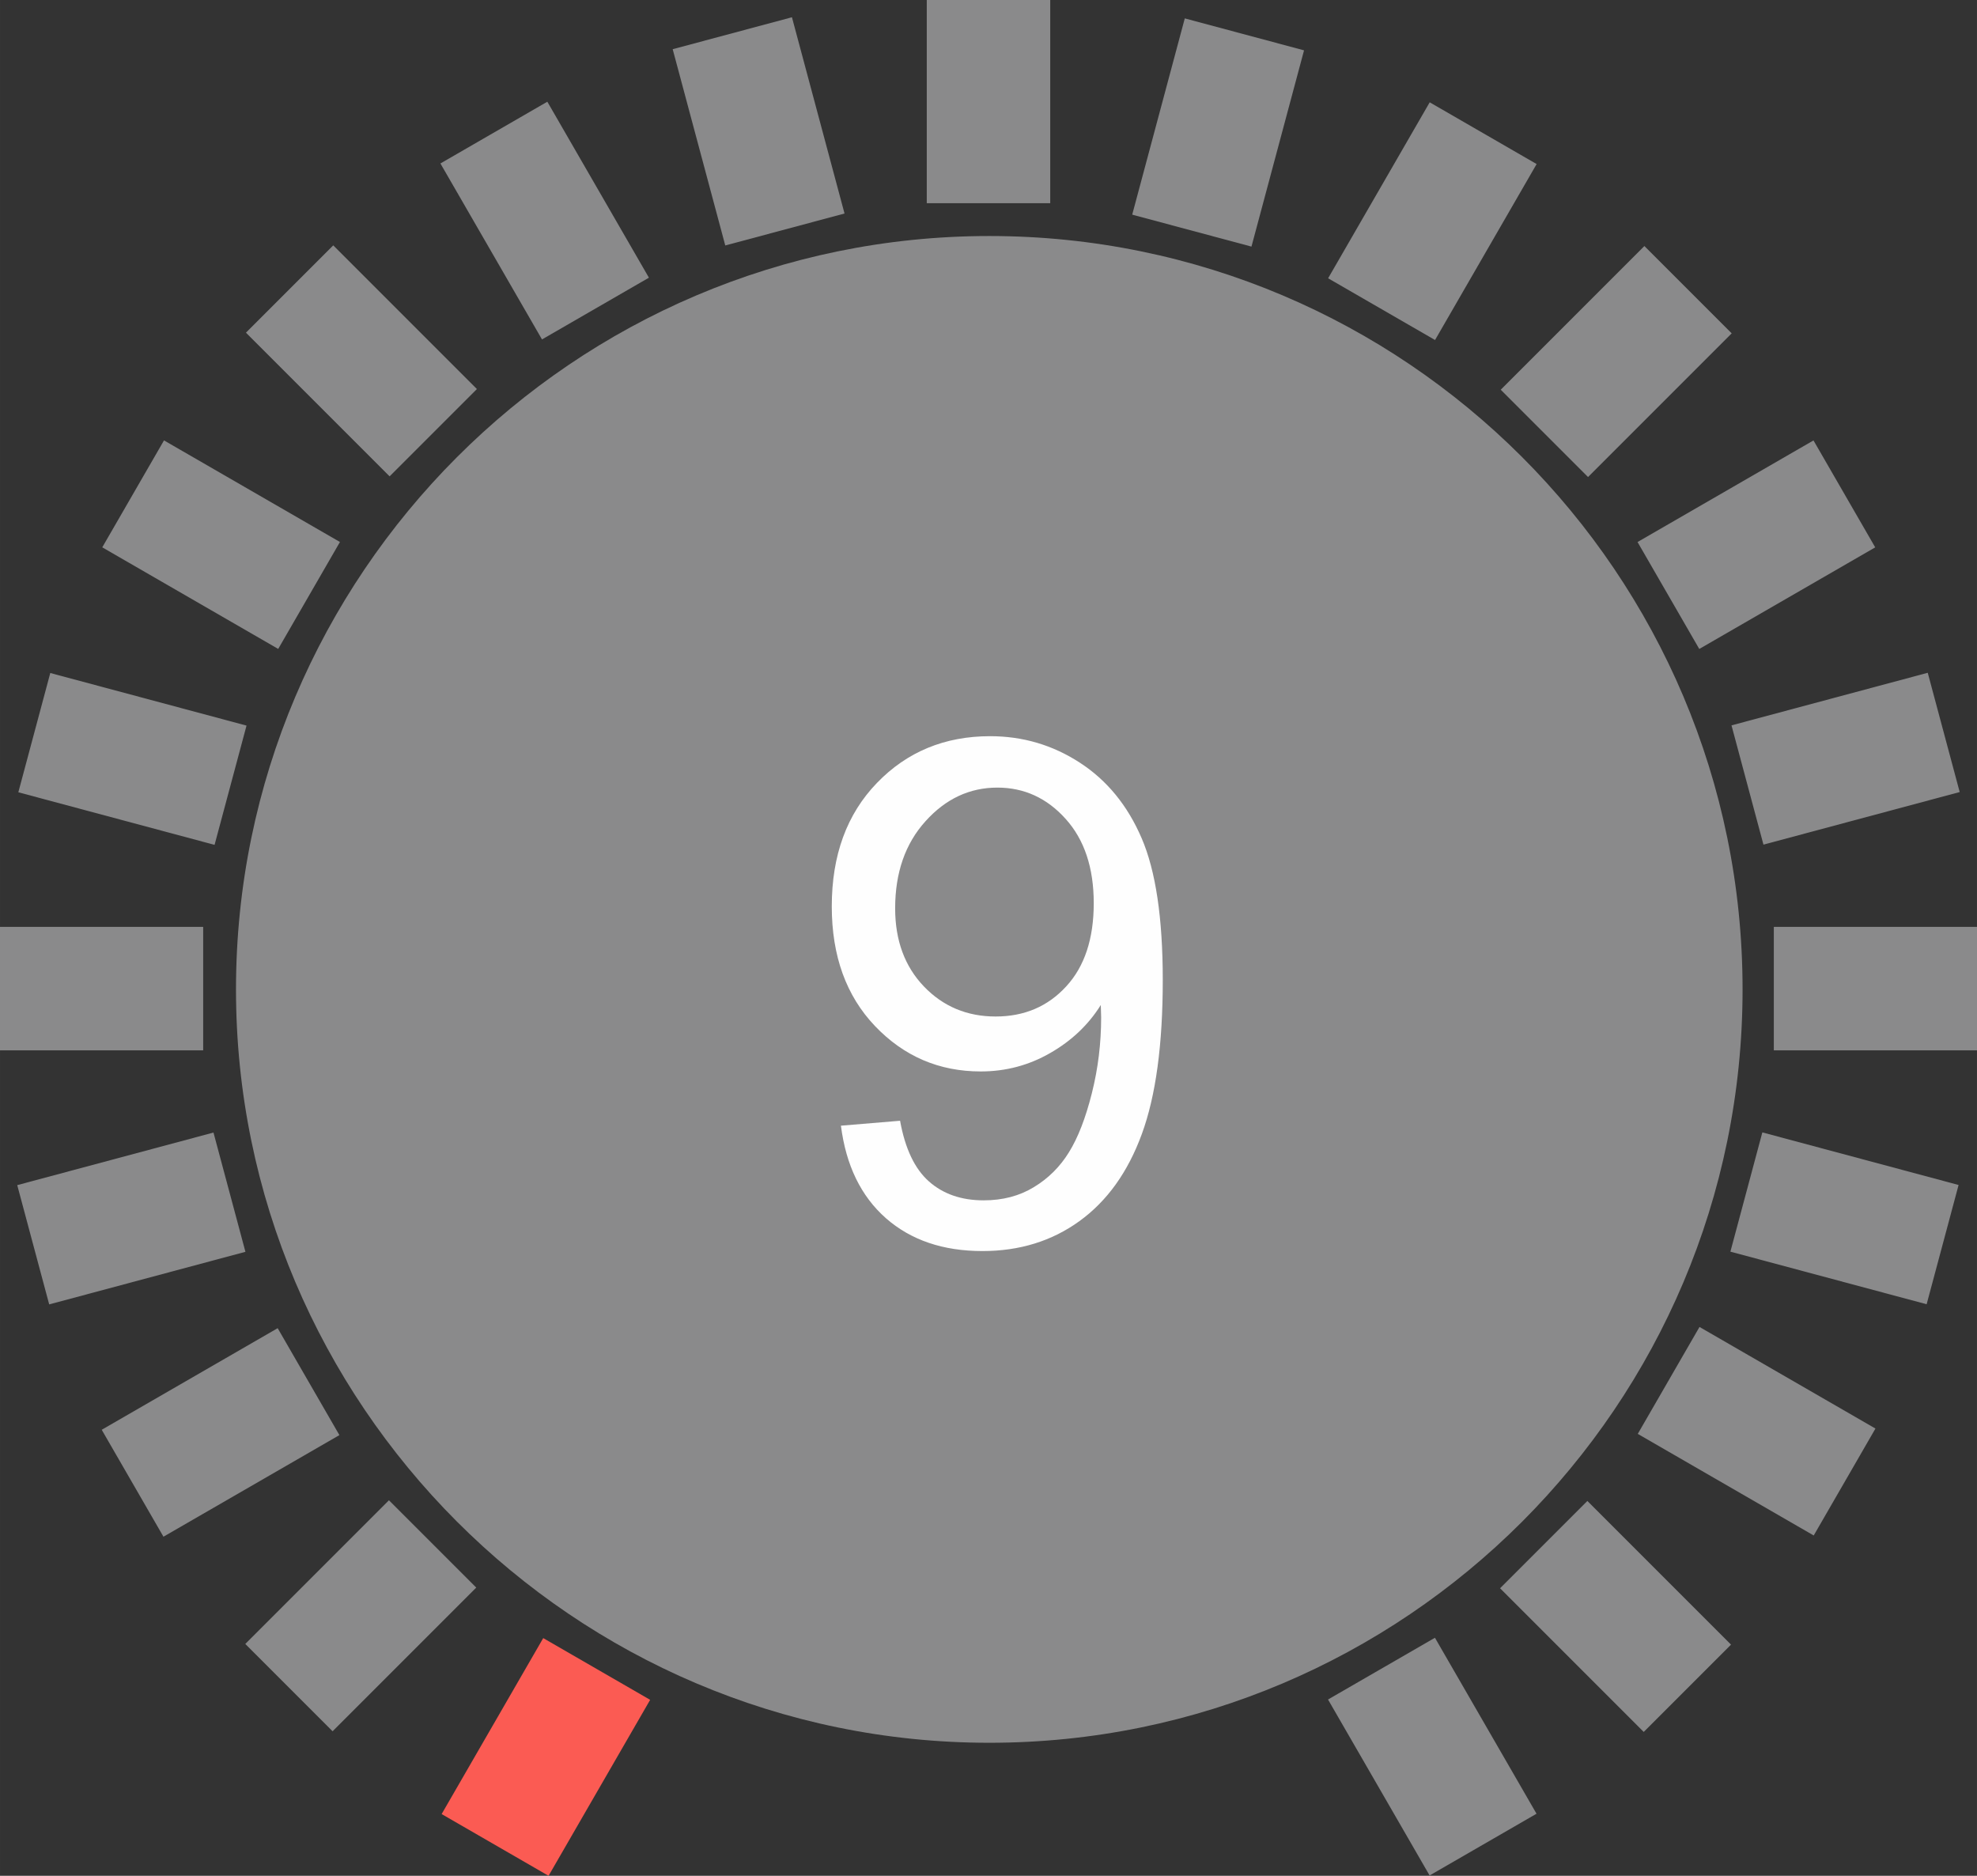 <?xml version="1.0" encoding="UTF-8"?>
<!DOCTYPE svg PUBLIC "-//W3C//DTD SVG 1.1//EN" "http://www.w3.org/Graphics/SVG/1.1/DTD/svg11.dtd">
<!-- Creator: CorelDRAW 2019 (64-Bit) -->
<svg xmlns="http://www.w3.org/2000/svg" xml:space="preserve" width="206.731mm" height="196.126mm" version="1.1" style="shape-rendering:geometricPrecision; text-rendering:geometricPrecision; image-rendering:optimizeQuality; fill-rule:evenodd; clip-rule:evenodd"
viewBox="0 0 4366.19 4142.23"
 xmlns:xlink="http://www.w3.org/1999/xlink">
 <rect x="0" y="0" width="4366.19" height="4142.23" fill="#333333" stroke="none"/>
 <defs>
  <style type="text/css">
   <![CDATA[
    .fil0 {fill:#8A8A8B}
    .fil1 {fill:#FB5B53}
    .fil2 {fill:#FEFEFE;fill-rule:nonzero}
   ]]>
  </style>
 </defs>
 <g id="图层_x0020_1">
  <polygon class="fil0" points="2046.76,448.7 2319.43,448.7 2319.43,0 2046.76,0 "/>
  <polygon class="fil0" points="1601.75,542.05 1865.13,471.49 1749,38.09 1485.63,108.65 "/>
  <polygon class="fil0" points="1197,749.54 1433.13,613.21 1208.78,224.63 972.65,360.97 "/>
  <polygon class="fil0" points="860.44,1051.91 1053.24,859.1 735.97,541.82 543.16,734.63 "/>
  <polygon class="fil0" points="614.42,1432.99 750.75,1196.86 362.18,972.5 225.84,1208.64 "/>
  <polygon class="fil0" points="473.87,1865.67 544.44,1602.29 111.04,1486.17 40.47,1749.54 "/>
  <polygon class="fil0" points="-0,2319.43 448.7,2319.43 448.7,2046.76 -0,2046.76 "/>
  <polygon class="fil0" points="108.63,2880.43 542.03,2764.3 471.46,2500.93 38.06,2617.05 "/>
  <polygon class="fil0" points="360.98,3393.42 749.56,3169.07 613.22,2932.94 224.65,3157.29 "/>
  <polygon class="fil0" points="734.53,3823.05 1051.81,3505.77 859,3312.96 541.72,3630.24 "/>
  <polygon class="fil0" points="3630.16,3824.55 3822.96,3631.74 3505.69,3314.46 3312.88,3507.27 "/>
  <polygon class="fil0" points="3157.28,4141.49 3393.41,4005.16 3169.06,3616.58 2932.93,3752.92 "/>
  <polygon class="fil1" points="1211.49,4142.23 1435.84,3753.65 1199.71,3617.32 975.36,4005.89 "/>
  <polygon class="fil0" points="4005.59,3390.72 4141.93,3154.59 3753.35,2930.24 3617.02,3166.37 "/>
  <polygon class="fil0" points="4254.97,2880.1 4325.54,2616.73 3892.14,2500.6 3821.57,2763.98 "/>
  <polygon class="fil0" points="3917.49,2319.43 4366.19,2319.43 4366.19,2046.76 3917.49,2046.76 "/>
  <polygon class="fil0" points="3894.58,1865.14 4327.98,1749.02 4257.41,1485.65 3824.01,1601.77 "/>
  <polygon class="fil0" points="3752.84,1433.06 4141.41,1208.71 4005.08,972.57 3616.5,1196.93 "/>
  <polygon class="fil0" points="3507.16,1053.39 3824.44,736.12 3631.63,543.31 3314.36,860.59 "/>
  <polygon class="fil0" points="3169.29,750.84 3393.64,362.27 3157.5,225.93 2933.15,614.5 "/>
  <polygon class="fil0" points="2763.85,544.56 2879.97,111.16 2616.6,40.6 2500.48,473.99 "/>
  <path class="fil0" d="M2184.82 521.18c918.11,0 1663.64,745.53 1663.64,1663.64 0,918.11 -745.53,1663.64 -1663.64,1663.64 -918.11,0 -1663.64,-748.99 -1663.64,-1663.64 0,-914.66 745.53,-1663.64 1663.64,-1663.64z"/>
  <path class="fil2" d="M1857.16 2485.78l130.65 -10.89c11.15,61.69 32.4,106.28 63.77,134.02 31.37,27.74 71.55,41.74 120.8,41.74 41.99,0 78.8,-9.59 110.69,-29.03 31.88,-19.18 57.81,-44.85 77.77,-77.25 19.96,-32.14 36.81,-75.69 50.55,-130.39 13.74,-54.69 20.48,-110.43 20.48,-167.2 0,-5.96 -0.26,-15.3 -0.78,-27.48 -27.22,43.55 -64.55,79.06 -111.73,106.02 -47.18,27.22 -98.5,40.7 -153.46,40.7 -92.02,0 -169.79,-33.44 -233.56,-100.32 -63.51,-66.62 -95.39,-154.76 -95.39,-264.15 0,-113.02 33.18,-203.75 99.8,-272.7 66.36,-68.7 149.57,-103.17 249.89,-103.17 72.06,0 138.17,19.44 198.31,58.59 59.88,38.88 105.24,94.36 136.35,166.68 31.11,72.06 46.66,176.53 46.66,313.14 0,142.31 -15.29,255.59 -46.14,339.84 -30.85,84.51 -76.99,148.54 -137.91,192.6 -60.92,44.07 -132.2,66.1 -214.12,66.1 -87.1,0 -158.13,-24.11 -213.34,-72.58 -54.96,-48.48 -88.14,-116.65 -99.28,-204.27zm558.37 -491.23c0,-78.28 -20.74,-140.5 -62.21,-186.38 -41.22,-45.88 -91.51,-68.95 -150.61,-68.95 -61.18,0 -114.06,24.63 -158.64,74.14 -44.85,49.51 -67.14,113.8 -67.14,192.6 0,70.77 21.26,128.32 63.51,172.38 42.51,44.33 95.39,66.36 158.38,66.36 63.25,0 115.1,-22.03 155.79,-66.36 40.7,-44.07 60.92,-105.5 60.92,-183.79z"/>
 </g>
</svg>
